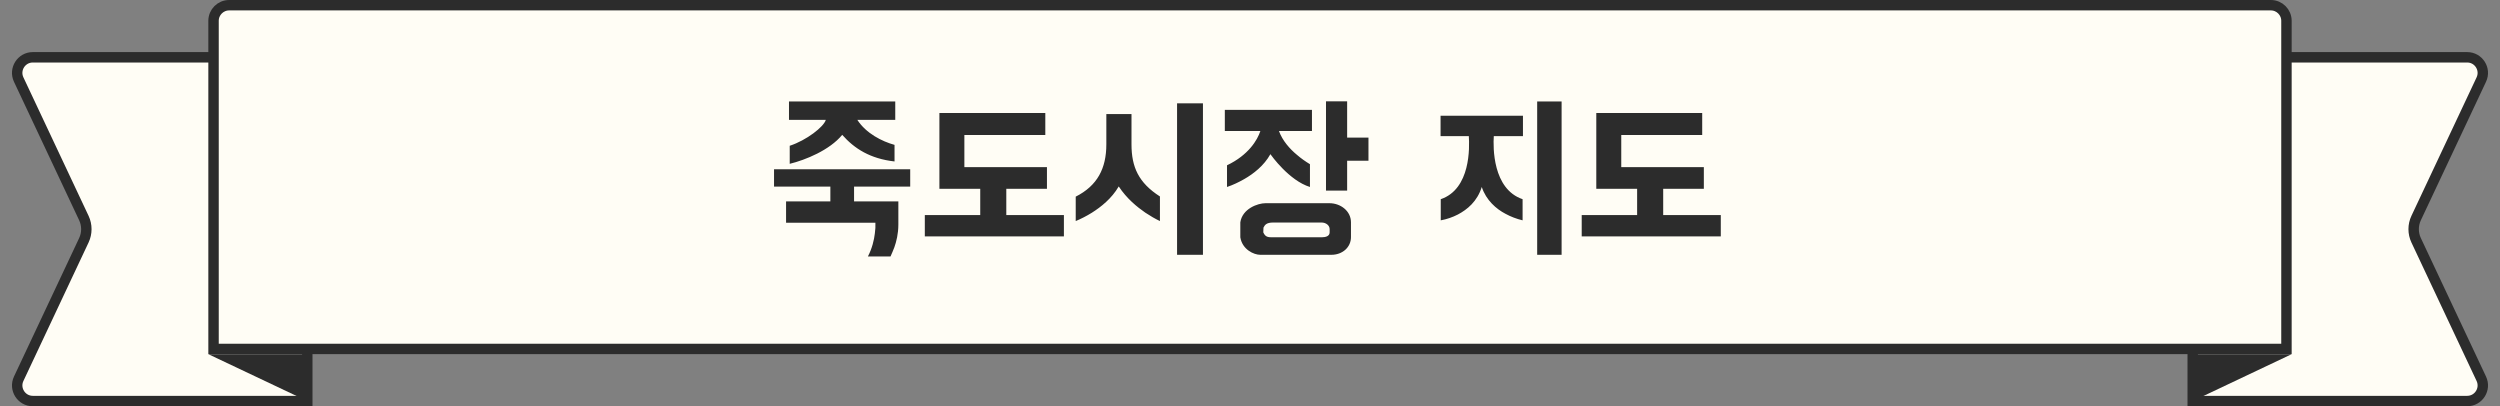 <svg width="480" height="78" viewBox="0 0 480 78" fill="none" xmlns="http://www.w3.org/2000/svg">
<rect x="0" y="0" width="480" height="78" fill="#808080" stroke="none"/>
<path d="M6.303 11H59V77H6.303C4.104 77 2.653 74.712 3.589 72.723L16.104 46.129C16.738 44.781 16.738 43.219 16.104 41.871L3.589 15.277C2.653 13.288 4.104 11 6.303 11Z" fill="#FFFDF5" stroke="#2C2C2C" stroke-width="2"/>
<path d="M473.697 11H421V77H473.697C475.896 77 477.347 74.712 476.411 72.723L463.896 46.129C463.262 44.781 463.262 43.219 463.896 41.871L476.411 15.277C477.347 13.288 475.896 11 473.697 11Z" fill="#FFFDF5" stroke="#2C2C2C" stroke-width="2"/>
<path d="M44 1H436C437.657 1 439 2.343 439 4V67H41V4C41 2.343 42.343 1 44 1Z" fill="#FFFDF5" stroke="#2C2C2C" stroke-width="2"/>
<path d="M59 77L40 68H59V77Z" fill="#2C2C2C"/>
<path d="M421 77L440 68H421V77Z" fill="#2C2C2C"/>
<path d="M174.76 32.505V35.83H163.98V38.665H172.485V43.11C172.485 44.895 172.1 46.4 171.715 47.485C171.47 48.115 171.225 48.71 170.98 49.235H166.64C167.445 47.695 167.83 46.05 167.97 44.825C168.075 44.09 168.11 43.425 168.075 42.76H150.925V38.665H159.43V35.83H148.615V32.505H174.76ZM151.485 23.02V19.485H171.89V23.02H164.61C166.29 25.61 169.335 27.15 171.75 27.815V31C167.095 30.475 164.05 28.55 161.705 25.89C159.29 28.83 154.635 30.72 151.625 31.455V27.99C154.845 26.94 158.17 24.35 158.555 23.02H151.485ZM200.7 25.925H185.16V32.085H201.015V36.25H193.21V41.29H204.27V45.385H177.565V41.29H188.205V36.25H180.365V21.69H200.7V25.925ZM230.967 19.835V48.92H225.997V19.835H230.967ZM217.247 21.9V27.71C217.247 32.085 218.612 35.095 222.707 37.72V42.445C221.762 41.99 220.852 41.465 219.907 40.835C218.332 39.75 216.337 38.14 214.797 35.795C213.432 38.14 211.367 39.75 209.652 40.835C208.637 41.465 207.622 41.99 206.537 42.445V37.755C210.702 35.655 212.417 32.33 212.417 27.71V21.9H217.247ZM242.971 39.015H255.256C257.356 39.015 259.386 40.485 259.386 42.69V45.525C259.386 47.485 257.741 48.92 255.641 48.92H241.956C240.766 48.92 238.526 47.94 238.141 45.56V42.69C238.526 40.065 241.501 39.015 242.971 39.015ZM251.896 21.095V25.155H245.561C246.226 27.01 247.661 28.62 249.026 29.74C249.796 30.405 250.636 31 251.511 31.525V35.9C247.521 34.675 244.091 29.845 243.916 29.6C242.691 31.805 240.661 33.38 238.876 34.395C237.826 34.99 236.741 35.515 235.586 35.9V31.735C239.716 29.775 241.431 26.87 241.991 25.155H235.166V21.095H251.896ZM262.746 26.415V30.86H258.651V36.6H254.591V19.45H258.651V26.415H262.746ZM253.751 42.725H244.441C243.076 42.725 242.831 43.25 242.586 43.705L242.551 44.615C242.971 45.56 243.496 45.56 244.441 45.56H253.751C254.591 45.56 255.291 45.315 255.291 44.615V43.985C255.291 43.285 254.591 42.725 253.751 42.725ZM292.408 26.135H286.808C286.668 28.235 286.563 36.285 292.338 38.245V42.305C291.183 42.025 290.063 41.605 289.048 41.045C287.298 40.135 285.338 38.455 284.498 35.9C283.623 38.7 281.698 40.24 279.913 41.185C278.898 41.71 277.778 42.095 276.623 42.305V38.245C282.398 36.285 282.153 28.235 282.013 26.135H276.588V22.215H292.408V26.135ZM299.828 19.485V48.92H295.138V19.485H299.828ZM326.823 25.925H311.283V32.085H327.138V36.25H319.333V41.29H330.393V45.385H303.688V41.29H314.328V36.25H306.488V21.69H326.823V25.925Z" fill="#2C2C2C"/>
</svg>
